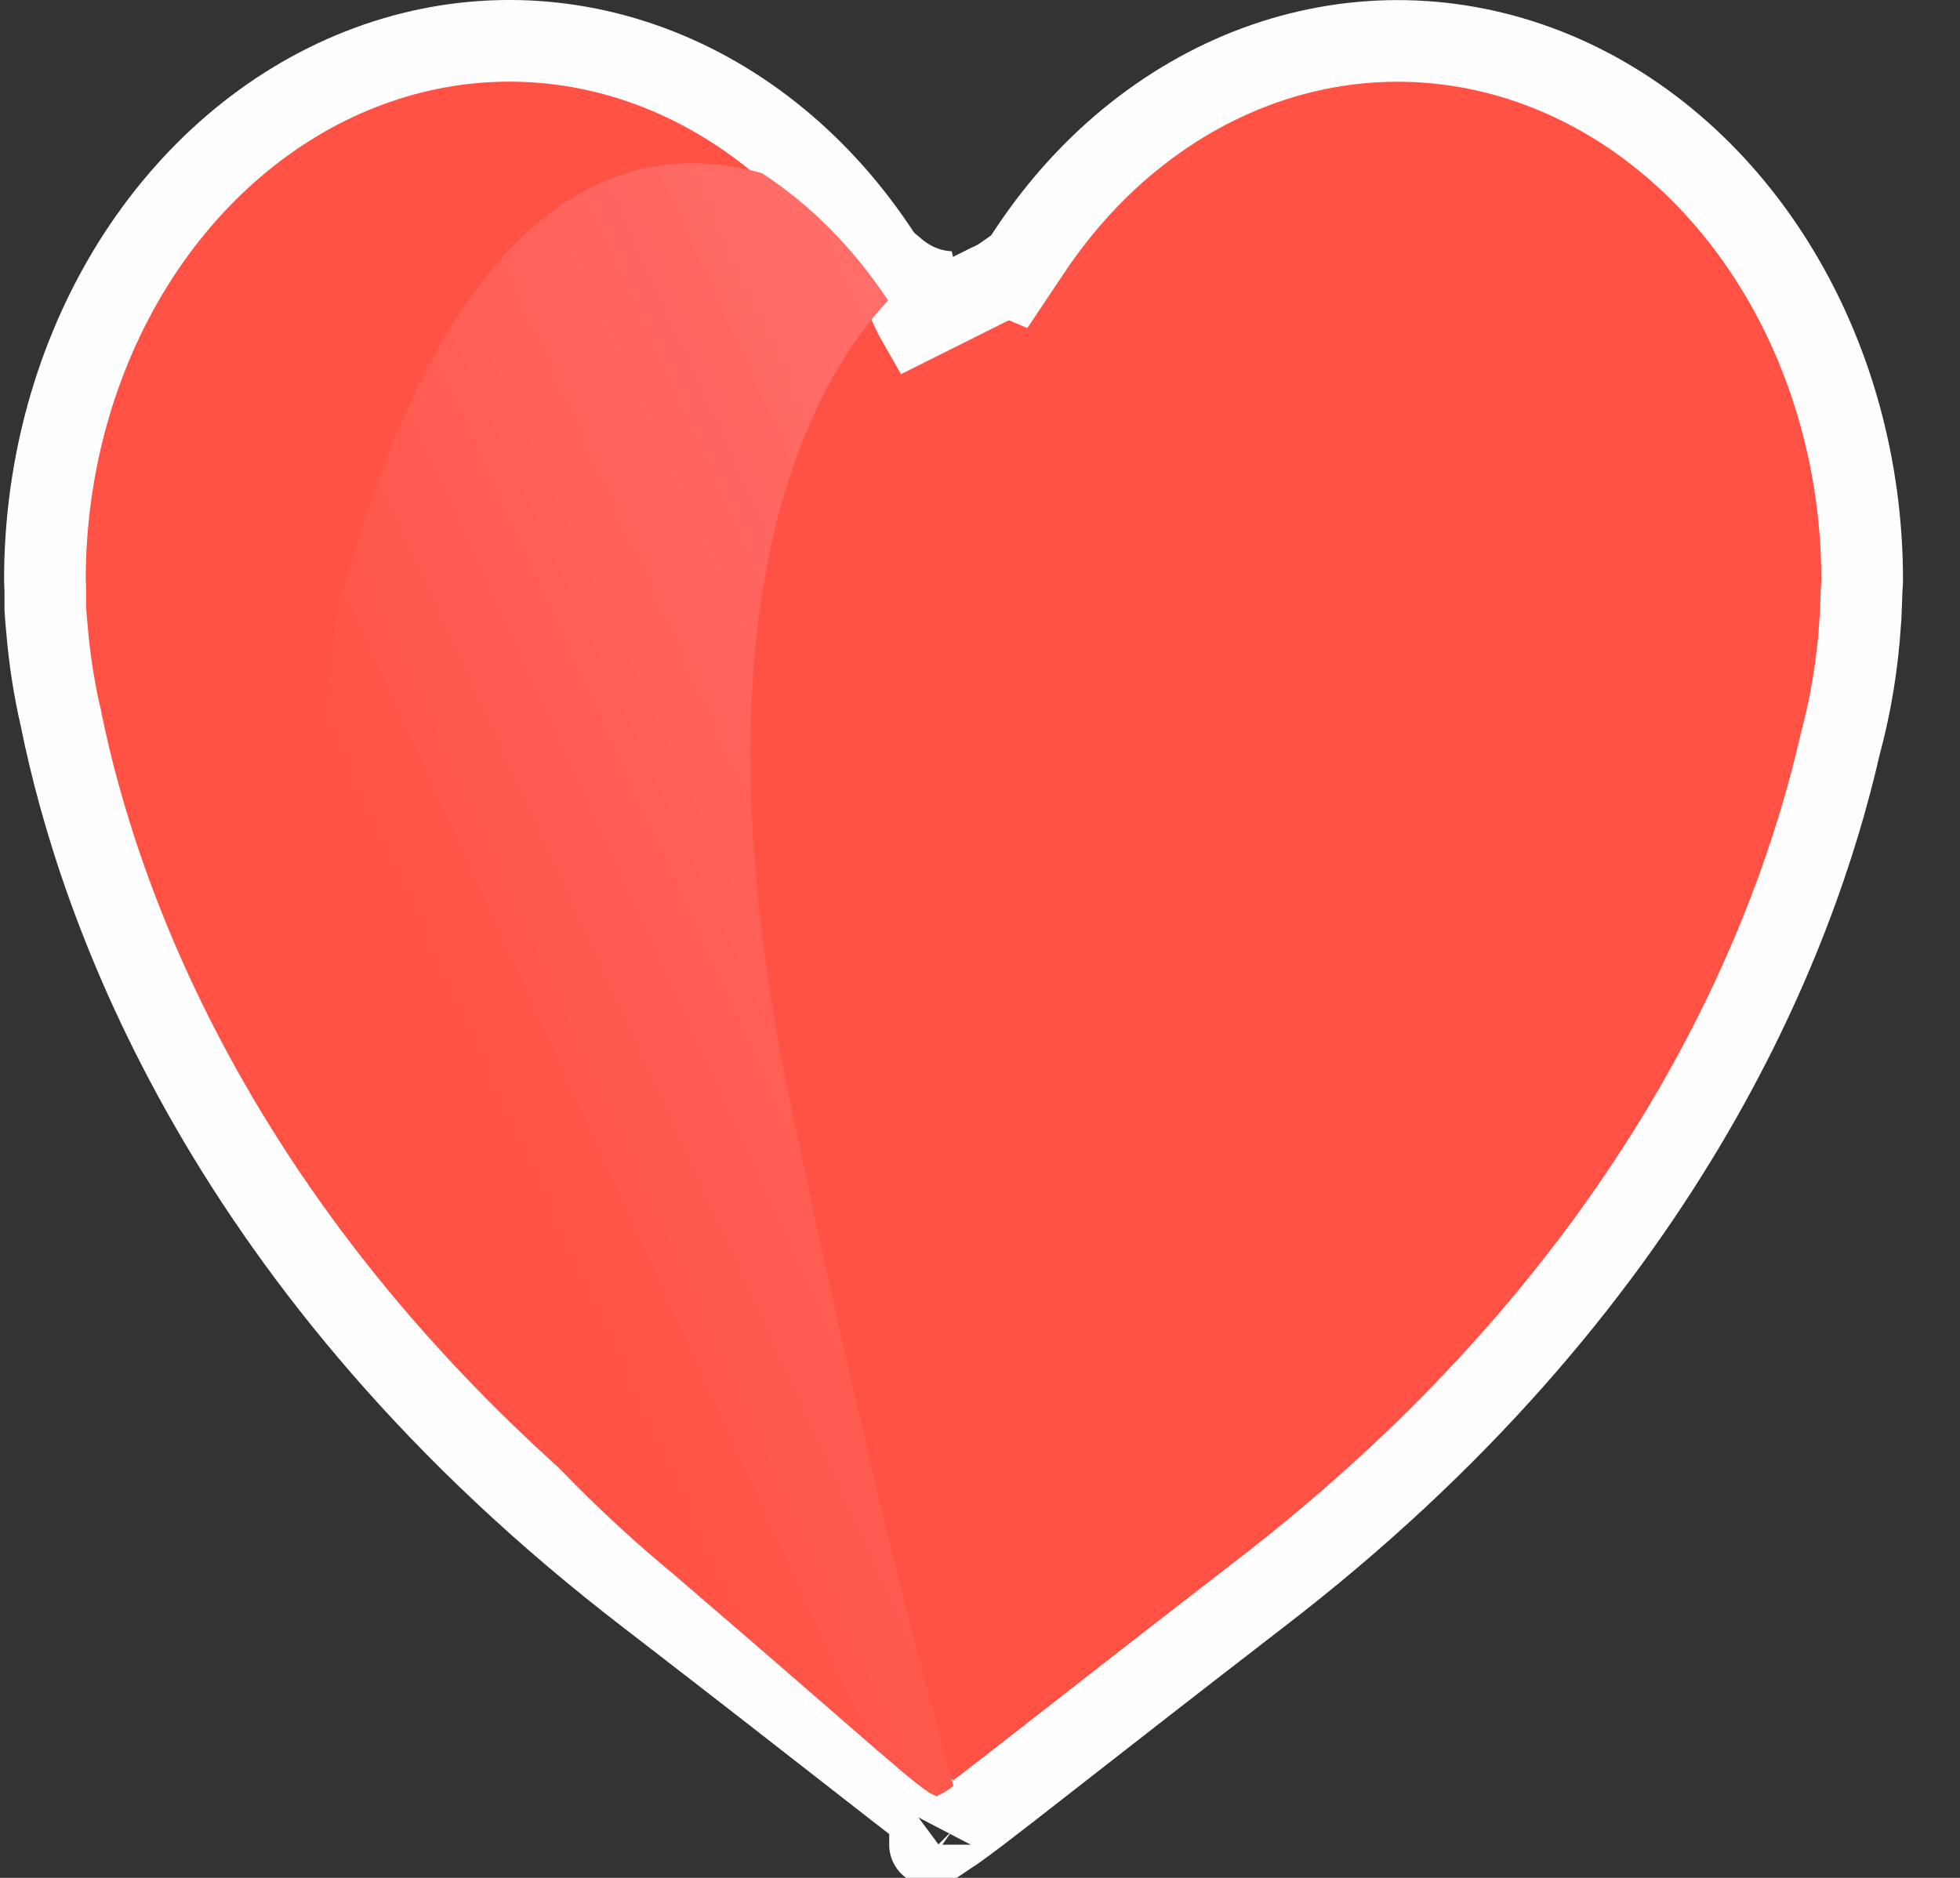 <svg width="24" height="23" viewBox="0 0 24 23" fill="none" xmlns="http://www.w3.org/2000/svg">
<rect x="0" y="0" width="24" height="23" fill="#333333" stroke="none"/>
<path d="M22.795 7.238L22.783 7.562C22.782 7.58 22.78 7.599 22.778 7.619L22.777 7.627L22.777 7.635C22.745 8.133 22.664 8.624 22.537 9.101L22.535 9.109L22.532 9.118C21.992 11.49 20.361 15.74 15.399 19.544L15.398 19.545C14.365 20.342 13.592 20.946 13.017 21.395C12.752 21.602 12.529 21.777 12.342 21.922C12.043 22.154 11.841 22.308 11.701 22.407C11.691 22.414 11.682 22.421 11.673 22.427C11.669 22.424 11.665 22.422 11.662 22.419C11.526 22.323 11.327 22.172 11.029 21.94C10.85 21.801 10.637 21.635 10.384 21.437C9.804 20.984 9.015 20.368 7.947 19.545L7.946 19.544C2.754 15.564 1.209 11.096 0.746 8.801L0.745 8.794L0.743 8.787C0.661 8.432 0.605 8.069 0.575 7.703L0.575 7.703L0.574 7.696C0.565 7.603 0.559 7.524 0.555 7.46V7.254C0.555 7.215 0.553 7.179 0.552 7.157L0.552 7.153C0.55 7.128 0.55 7.117 0.55 7.108L0.55 7.107C0.549 5.715 0.927 4.362 1.626 3.238C2.325 2.116 3.304 1.285 4.417 0.848C5.529 0.411 6.728 0.385 7.852 0.772C8.978 1.16 9.982 1.947 10.717 3.037L10.915 3.331L10.971 3.316C11.015 3.353 11.061 3.386 11.11 3.416C11.268 3.513 11.448 3.57 11.636 3.577L11.17 3.806C11.185 3.838 11.2 3.865 11.21 3.884C11.213 3.889 11.215 3.893 11.217 3.897C11.224 3.91 11.228 3.917 11.232 3.924L12.098 3.491C12.138 3.474 12.178 3.454 12.217 3.432C12.253 3.411 12.287 3.389 12.321 3.365L12.394 3.396L12.624 3.052C13.357 1.958 14.362 1.168 15.488 0.777C16.613 0.387 17.813 0.411 18.927 0.846C20.042 1.282 21.023 2.112 21.723 3.236C22.423 4.359 22.803 5.713 22.802 7.108V7.108C22.802 7.116 22.802 7.128 22.8 7.149C22.799 7.167 22.797 7.203 22.795 7.238ZM11.947 22.585L11.945 22.583L11.947 22.585ZM11.39 22.593L11.388 22.594C11.388 22.595 11.389 22.594 11.39 22.593Z" fill="#FF5245" stroke="#FFFEFE"/>
<path d="M9.672 13.475C8.372 7.262 10.012 4.6 10.875 3.68C10.446 3.034 9.921 2.504 9.33 2.121C7.766 1.686 5.582 2.211 4.169 7.318C3.928 8.362 3.818 10.985 4.051 14.206C5.188 16.207 6.605 17.923 8.23 19.266C10.694 21.379 11.292 21.952 11.449 21.99C11.457 21.992 11.461 22 11.469 22C11.477 22 11.483 21.99 11.492 21.987C11.557 21.96 11.618 21.922 11.674 21.872C11.179 20.099 10.493 17.389 9.672 13.475Z" fill="url(#paint0_linear_375_753)"/>
<defs>
<linearGradient id="paint0_linear_375_753" x1="12.015" y1="2.1" x2="2.344" y2="6.52" gradientUnits="userSpaceOnUse">
<stop stop-color="#FF7471"/>
<stop offset="1" stop-color="#FF5245"/>
</linearGradient>
</defs>
</svg>

